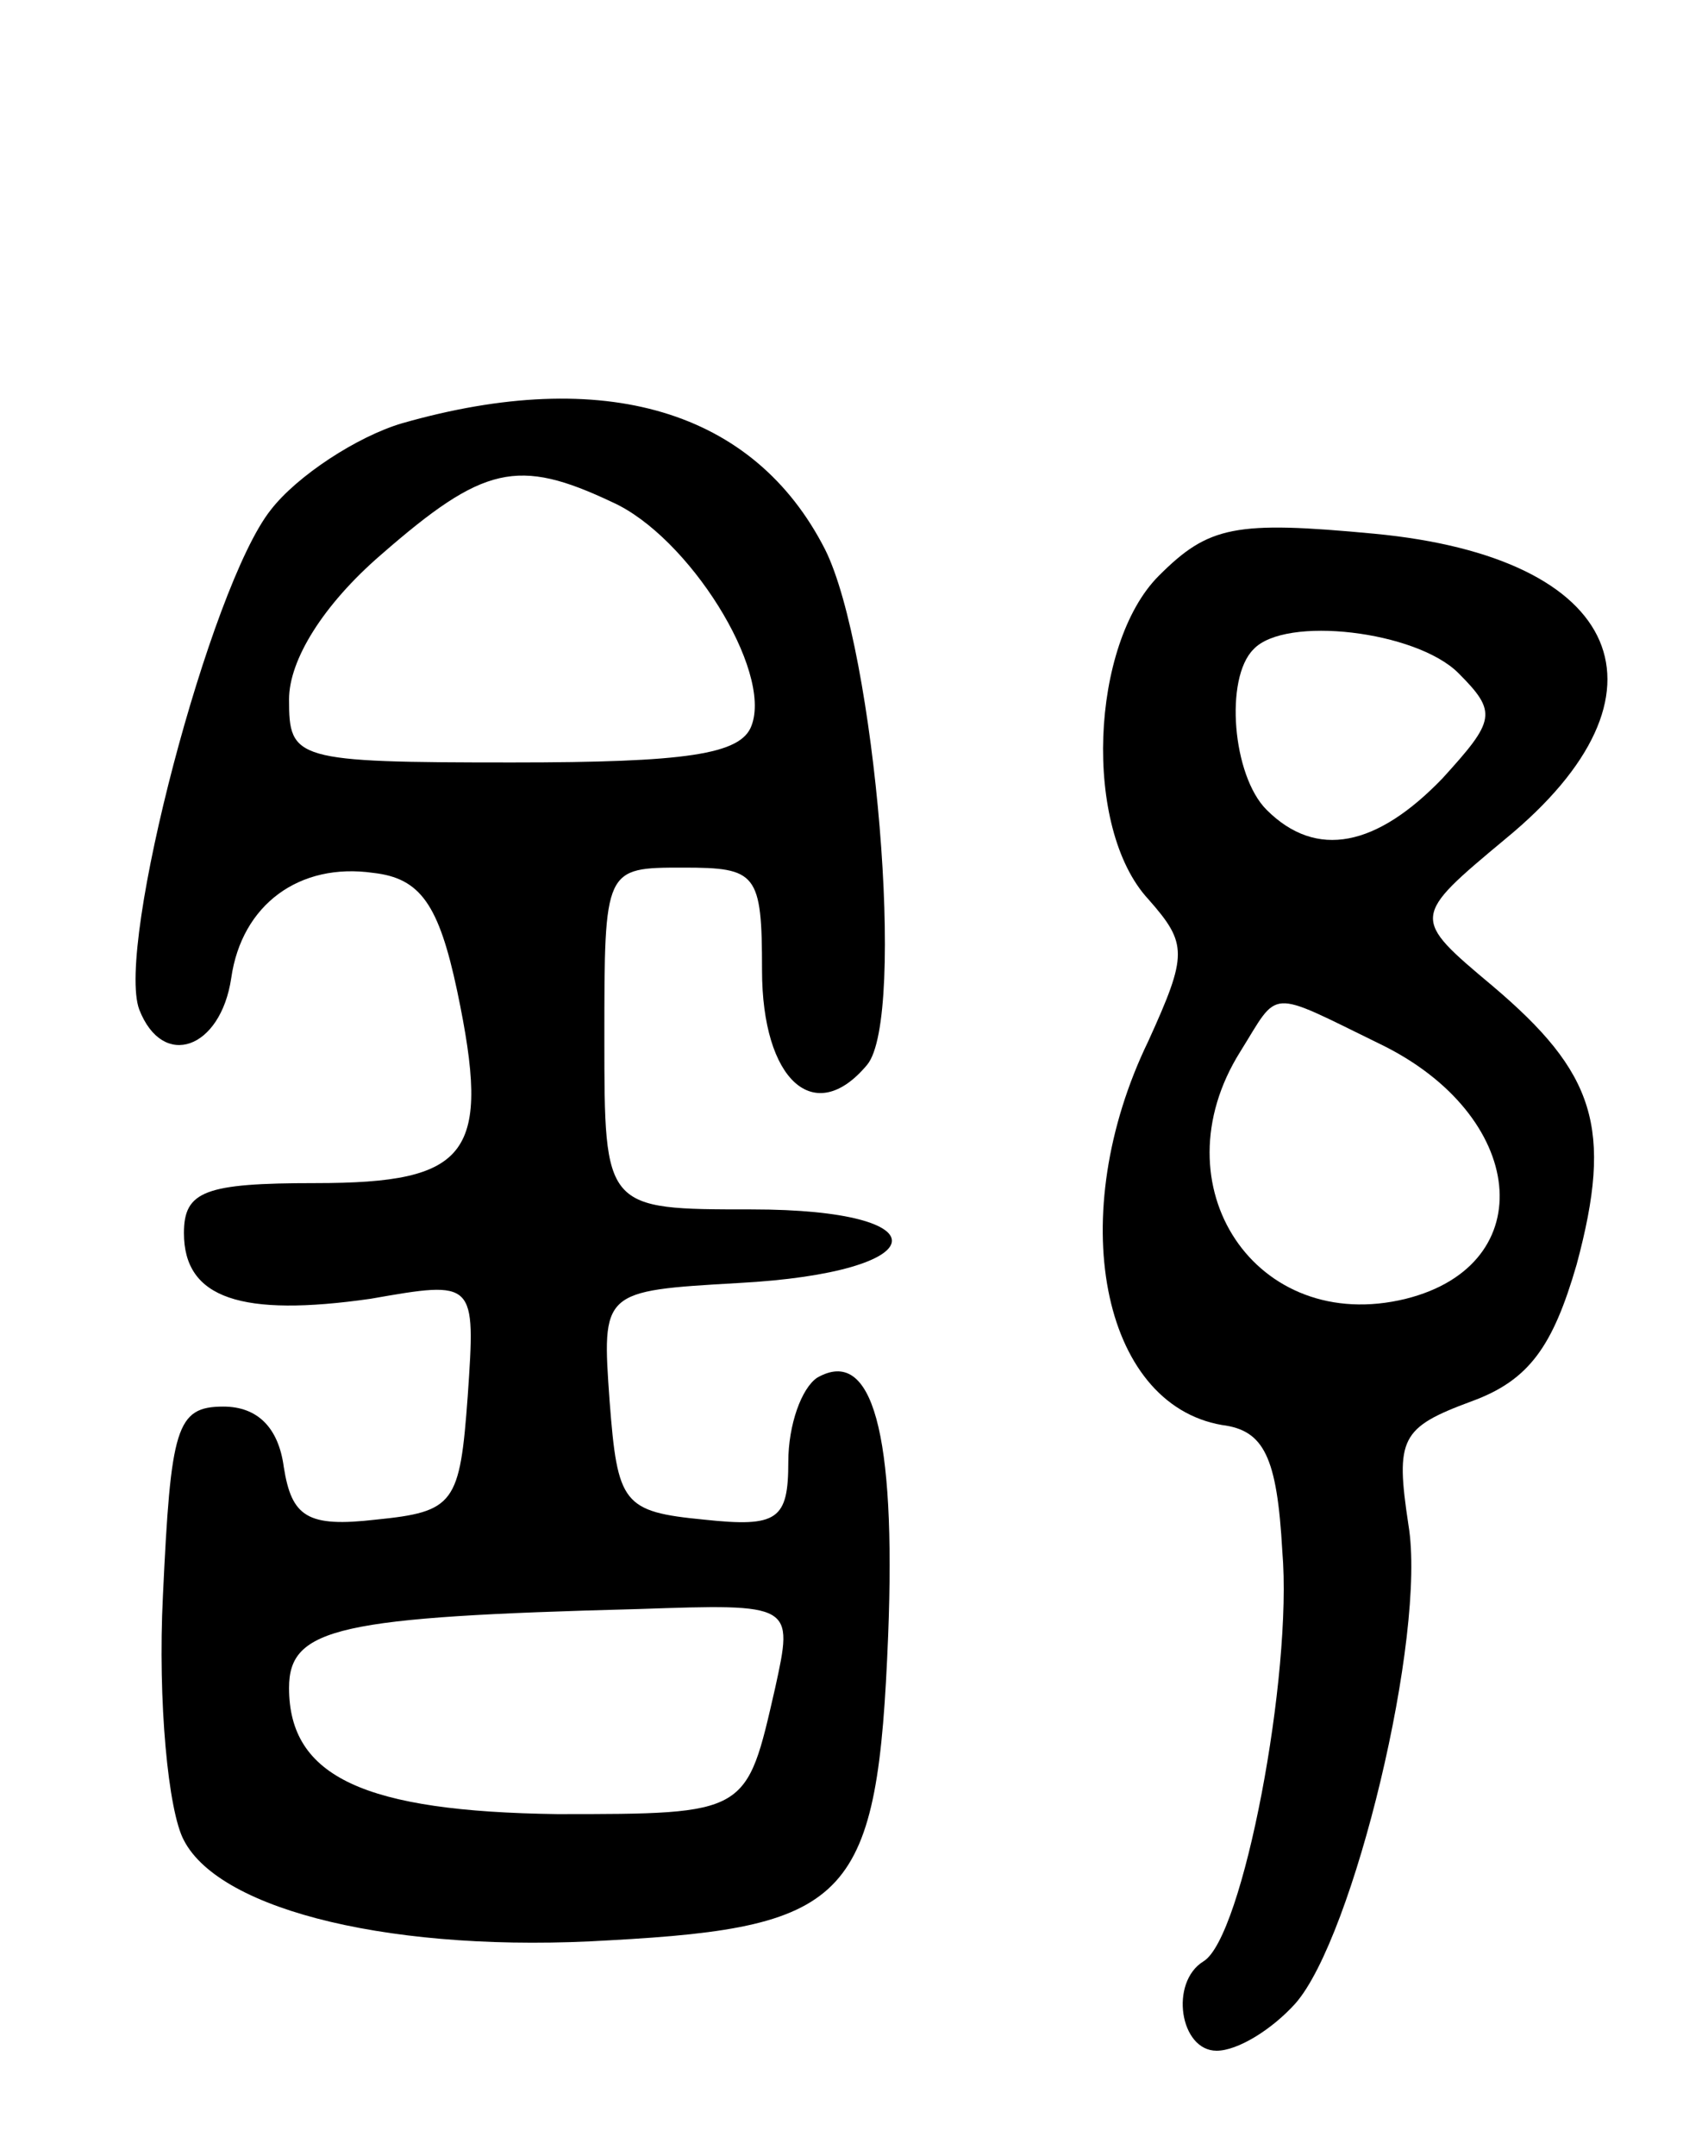 <svg version="1.0" xmlns="http://www.w3.org/2000/svg"
 width="65pt" height="82pt" viewBox="0 0 65 82"
 preserveAspectRatio="xMidYMid meet">
<g transform="translate(0,82) scale(0.1,-0.1)"
fill="#000000" stroke="none">
<path d="M153 659 c-17 -5 -40 -20 -50 -33 -23 -29 -59 -166 -50 -190 9 -23
31 -15 35 12 4 28 26 44 54 40 18 -2 25 -12 32 -45 13 -62 5 -73 -54 -73 -42
0 -50 -3 -50 -19 0 -25 22 -32 71 -25 40 7 40 7 37 -37 -3 -41 -5 -44 -35 -47
-26 -3 -32 1 -35 20 -2 15 -10 23 -23 23 -18 0 -20 -8 -23 -72 -2 -40 2 -82 8
-93 14 -27 81 -43 162 -38 92 5 102 16 106 116 3 77 -6 110 -27 98 -6 -4 -11
-18 -11 -32 0 -22 -4 -25 -32 -22 -31 3 -33 6 -36 45 -3 42 -3 42 49 45 75 4
79 28 5 28 -56 0 -56 0 -56 65 0 65 0 65 30 65 28 0 30 -2 30 -39 0 -42 20
-60 40 -36 15 18 3 158 -16 196 -27 53 -84 70 -161 48z m80 -30 c29 -13 61
-64 53 -85 -4 -11 -25 -14 -91 -14 -83 0 -85 1 -85 24 0 15 13 36 35 55 39 34
52 37 88 20z m62 -451 c-11 -48 -10 -48 -83 -48 -73 1 -102 14 -102 48 0 23
19 27 133 30 59 2 59 2 52 -30z"/>
<path d="M441 601 c-26 -26 -29 -96 -4 -123 15 -17 15 -21 0 -54 -32 -66 -18
-138 28 -146 16 -2 21 -12 23 -48 4 -47 -15 -147 -30 -156 -13 -8 -9 -34 5
-34 8 0 21 8 30 18 22 25 50 140 43 182 -5 33 -3 37 24 47 22 8 31 21 40 52
14 52 7 73 -32 106 -31 26 -31 26 5 56 67 55 45 107 -50 116 -53 5 -63 3 -82
-16z m114 -37 c15 -15 14 -18 -6 -40 -25 -26 -48 -31 -67 -12 -13 13 -16 50
-5 61 12 13 62 7 78 -9z m-30 -141 c56 -27 62 -84 10 -97 -57 -14 -95 43 -63
94 15 24 10 24 53 3z"/>
</g>
</svg>
